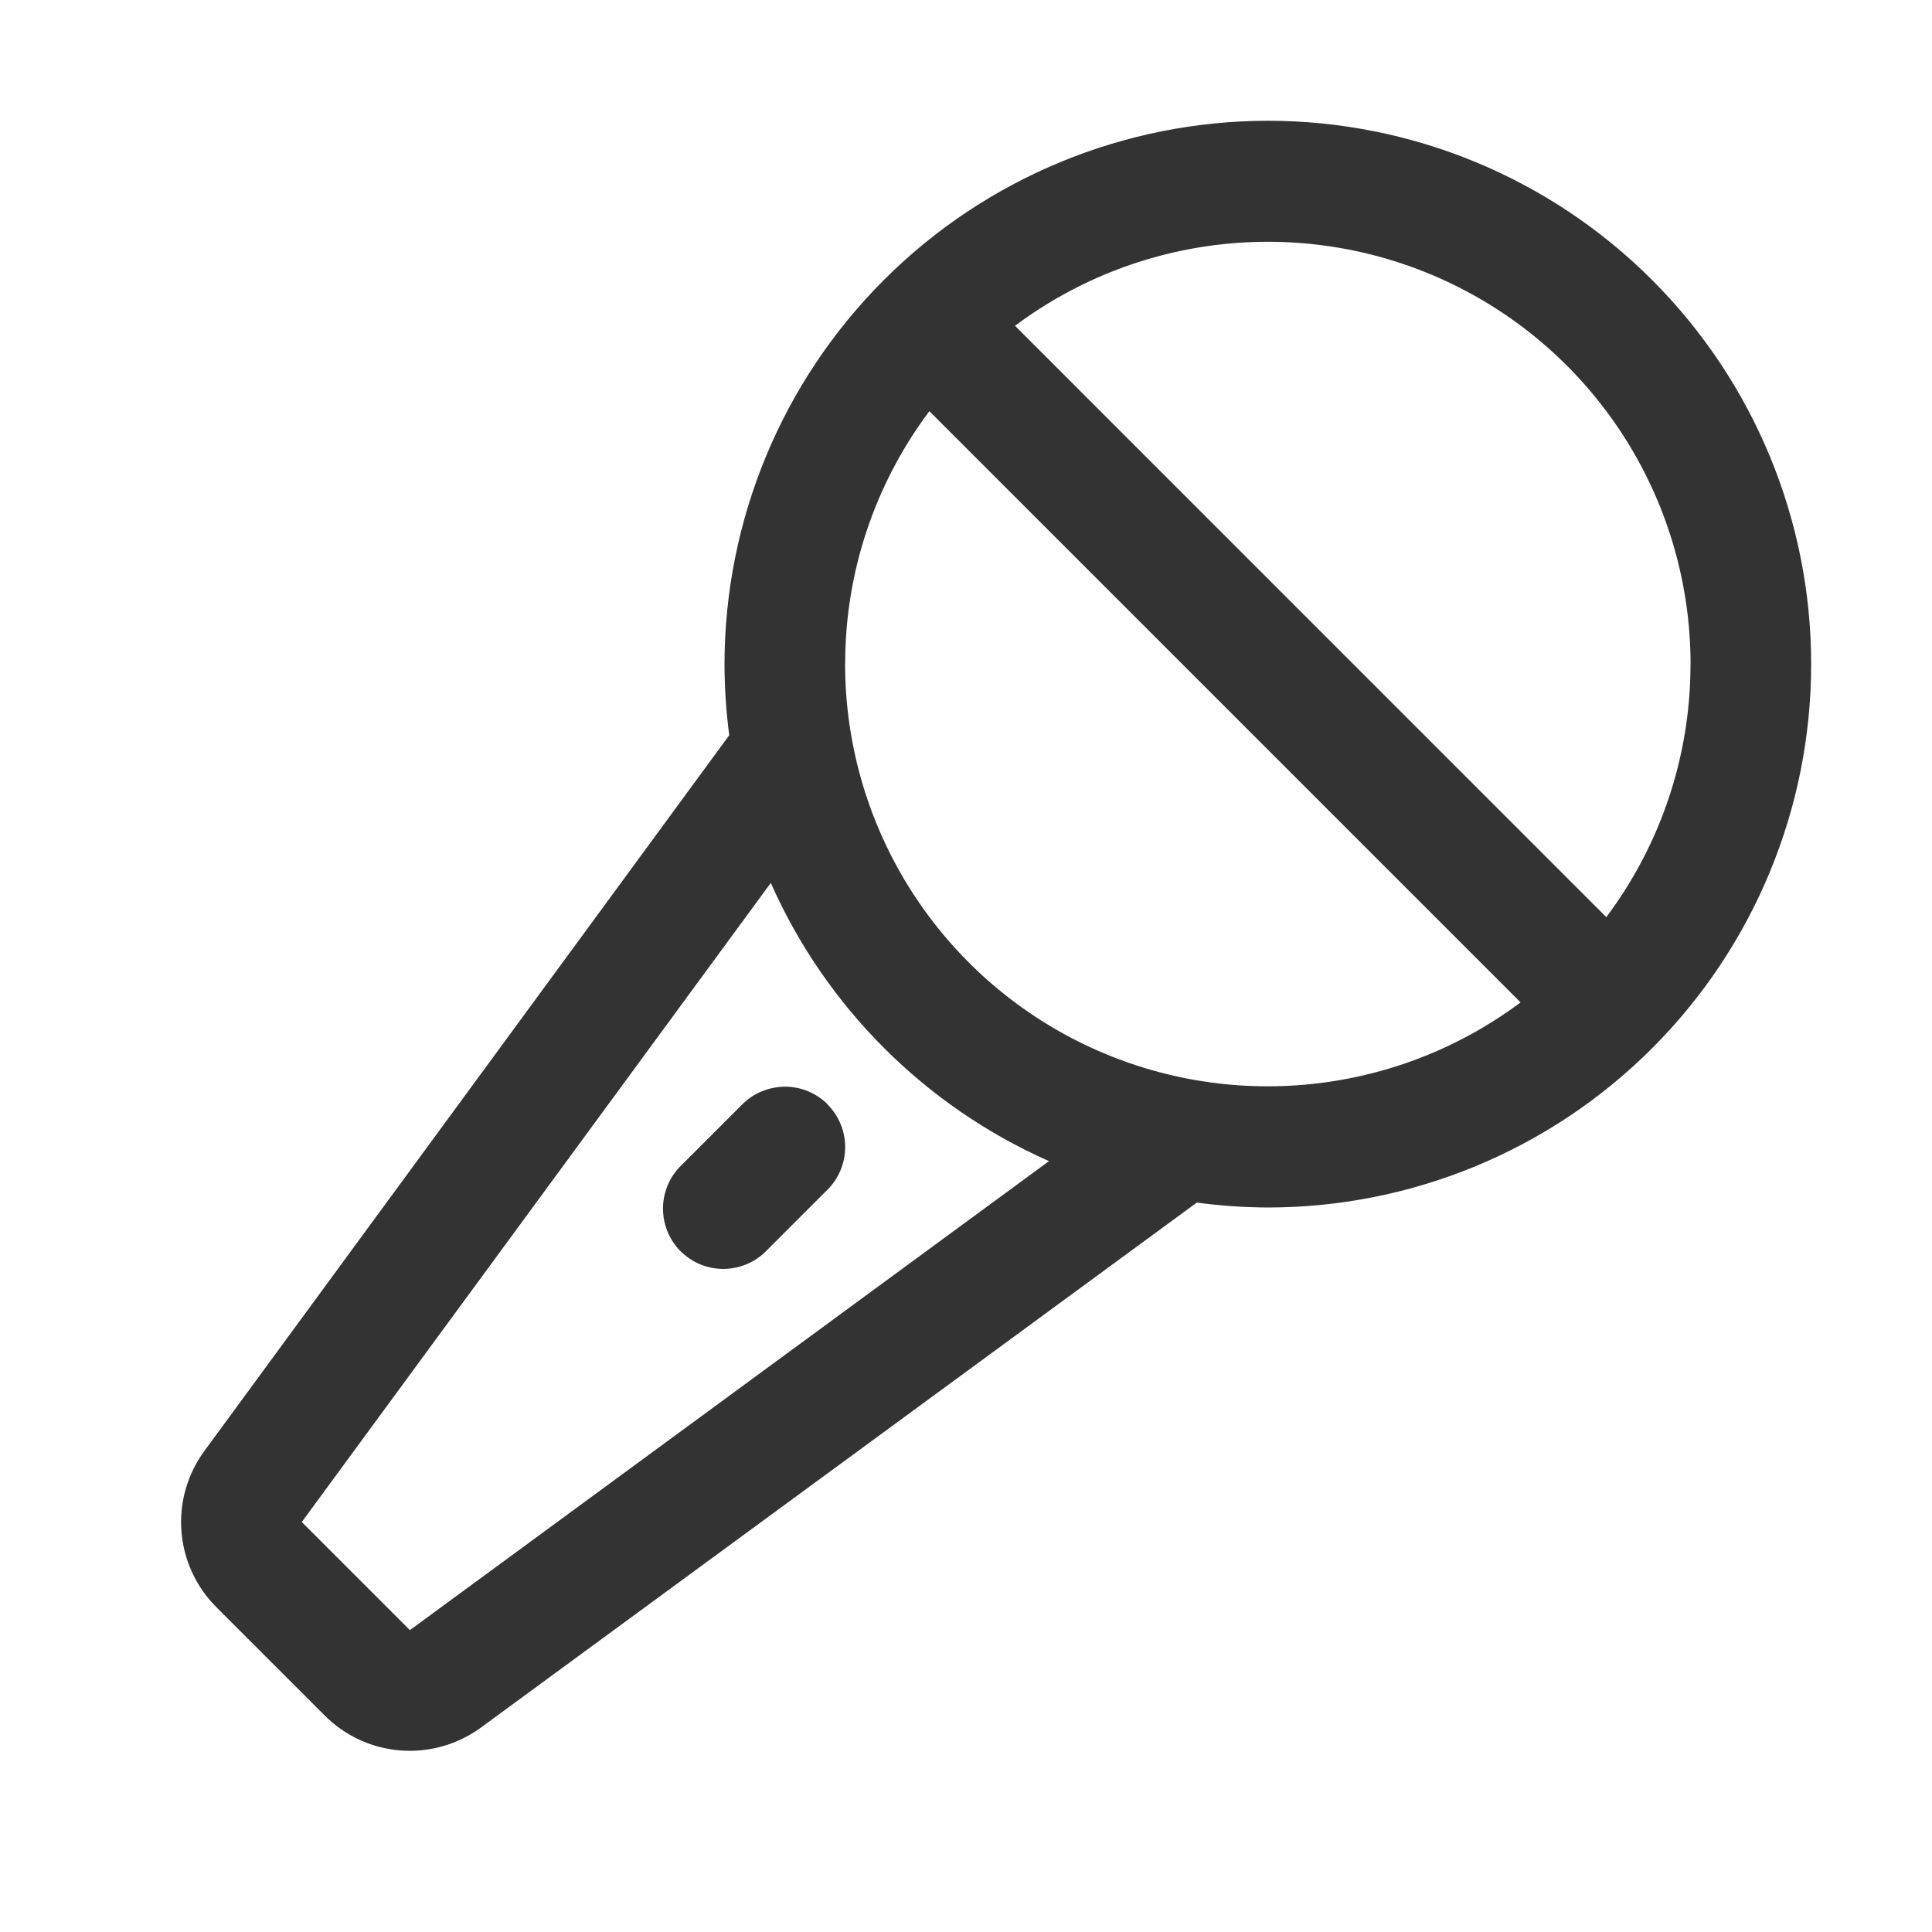 <svg fill="none" height="24" viewBox="0 0 24 24" width="24" xmlns="http://www.w3.org/2000/svg"><path d="m15.75 1.5c-1.79.002-3.506.713-4.771 1.979-1.265 1.265-1.977 2.981-1.979 4.771.001.295.02.59.059.883l-6.517 8.887c-.213.288-.316.644-.288 1.002.027.358.183.694.437.946l1.34 1.34c.253.255.589.41.946.437.358.027.713-.075 1.002-.288l8.888-6.518c.292.039.587.06.882.061 1.79 0 3.507-.711 4.773-1.977 1.266-1.266 1.977-2.983 1.977-4.773 0-1.79-.711-3.507-1.977-4.773-1.266-1.266-2.983-1.977-4.773-1.977zm5.25 6.75c.001 1.133-.366 2.236-1.046 3.143l-7.345-7.346c.78-.583 1.707-.937 2.677-1.023.97-.086 1.945.099 2.816.535.871.436 1.603 1.106 2.115 1.934s.783 1.783.784 2.757zm-15.908 12-1.343-1.343 5.826-7.939c.683 1.541 1.914 2.773 3.456 3.456zm5.407-12c-.002-1.133.366-2.236 1.046-3.142l7.344 7.344c-.78.583-1.707.936-2.677 1.022-.97.086-1.944-.099-2.815-.535-.871-.436-1.603-1.106-2.115-1.934s-.783-1.782-.784-2.756zm-.22 5.469c.141.141.22.331.22.53 0 .199-.079.39-.22.53l-.75.75c-.069.073-.152.131-.243.171-.092.04-.191.061-.291.063-.1.001-.199-.017-.292-.055-.093-.038-.177-.094-.248-.164-.071-.071-.127-.155-.164-.248-.038-.093-.056-.192-.055-.292s.023-.199.063-.291c.04-.092.098-.174.171-.243l.75-.75c.07-.07.152-.126.243-.163s.189-.057.287-.058c.099-0.0.196.019.288.057.091.038.174.093.244.163z" fill="#000" fill-opacity=".8"/></svg>